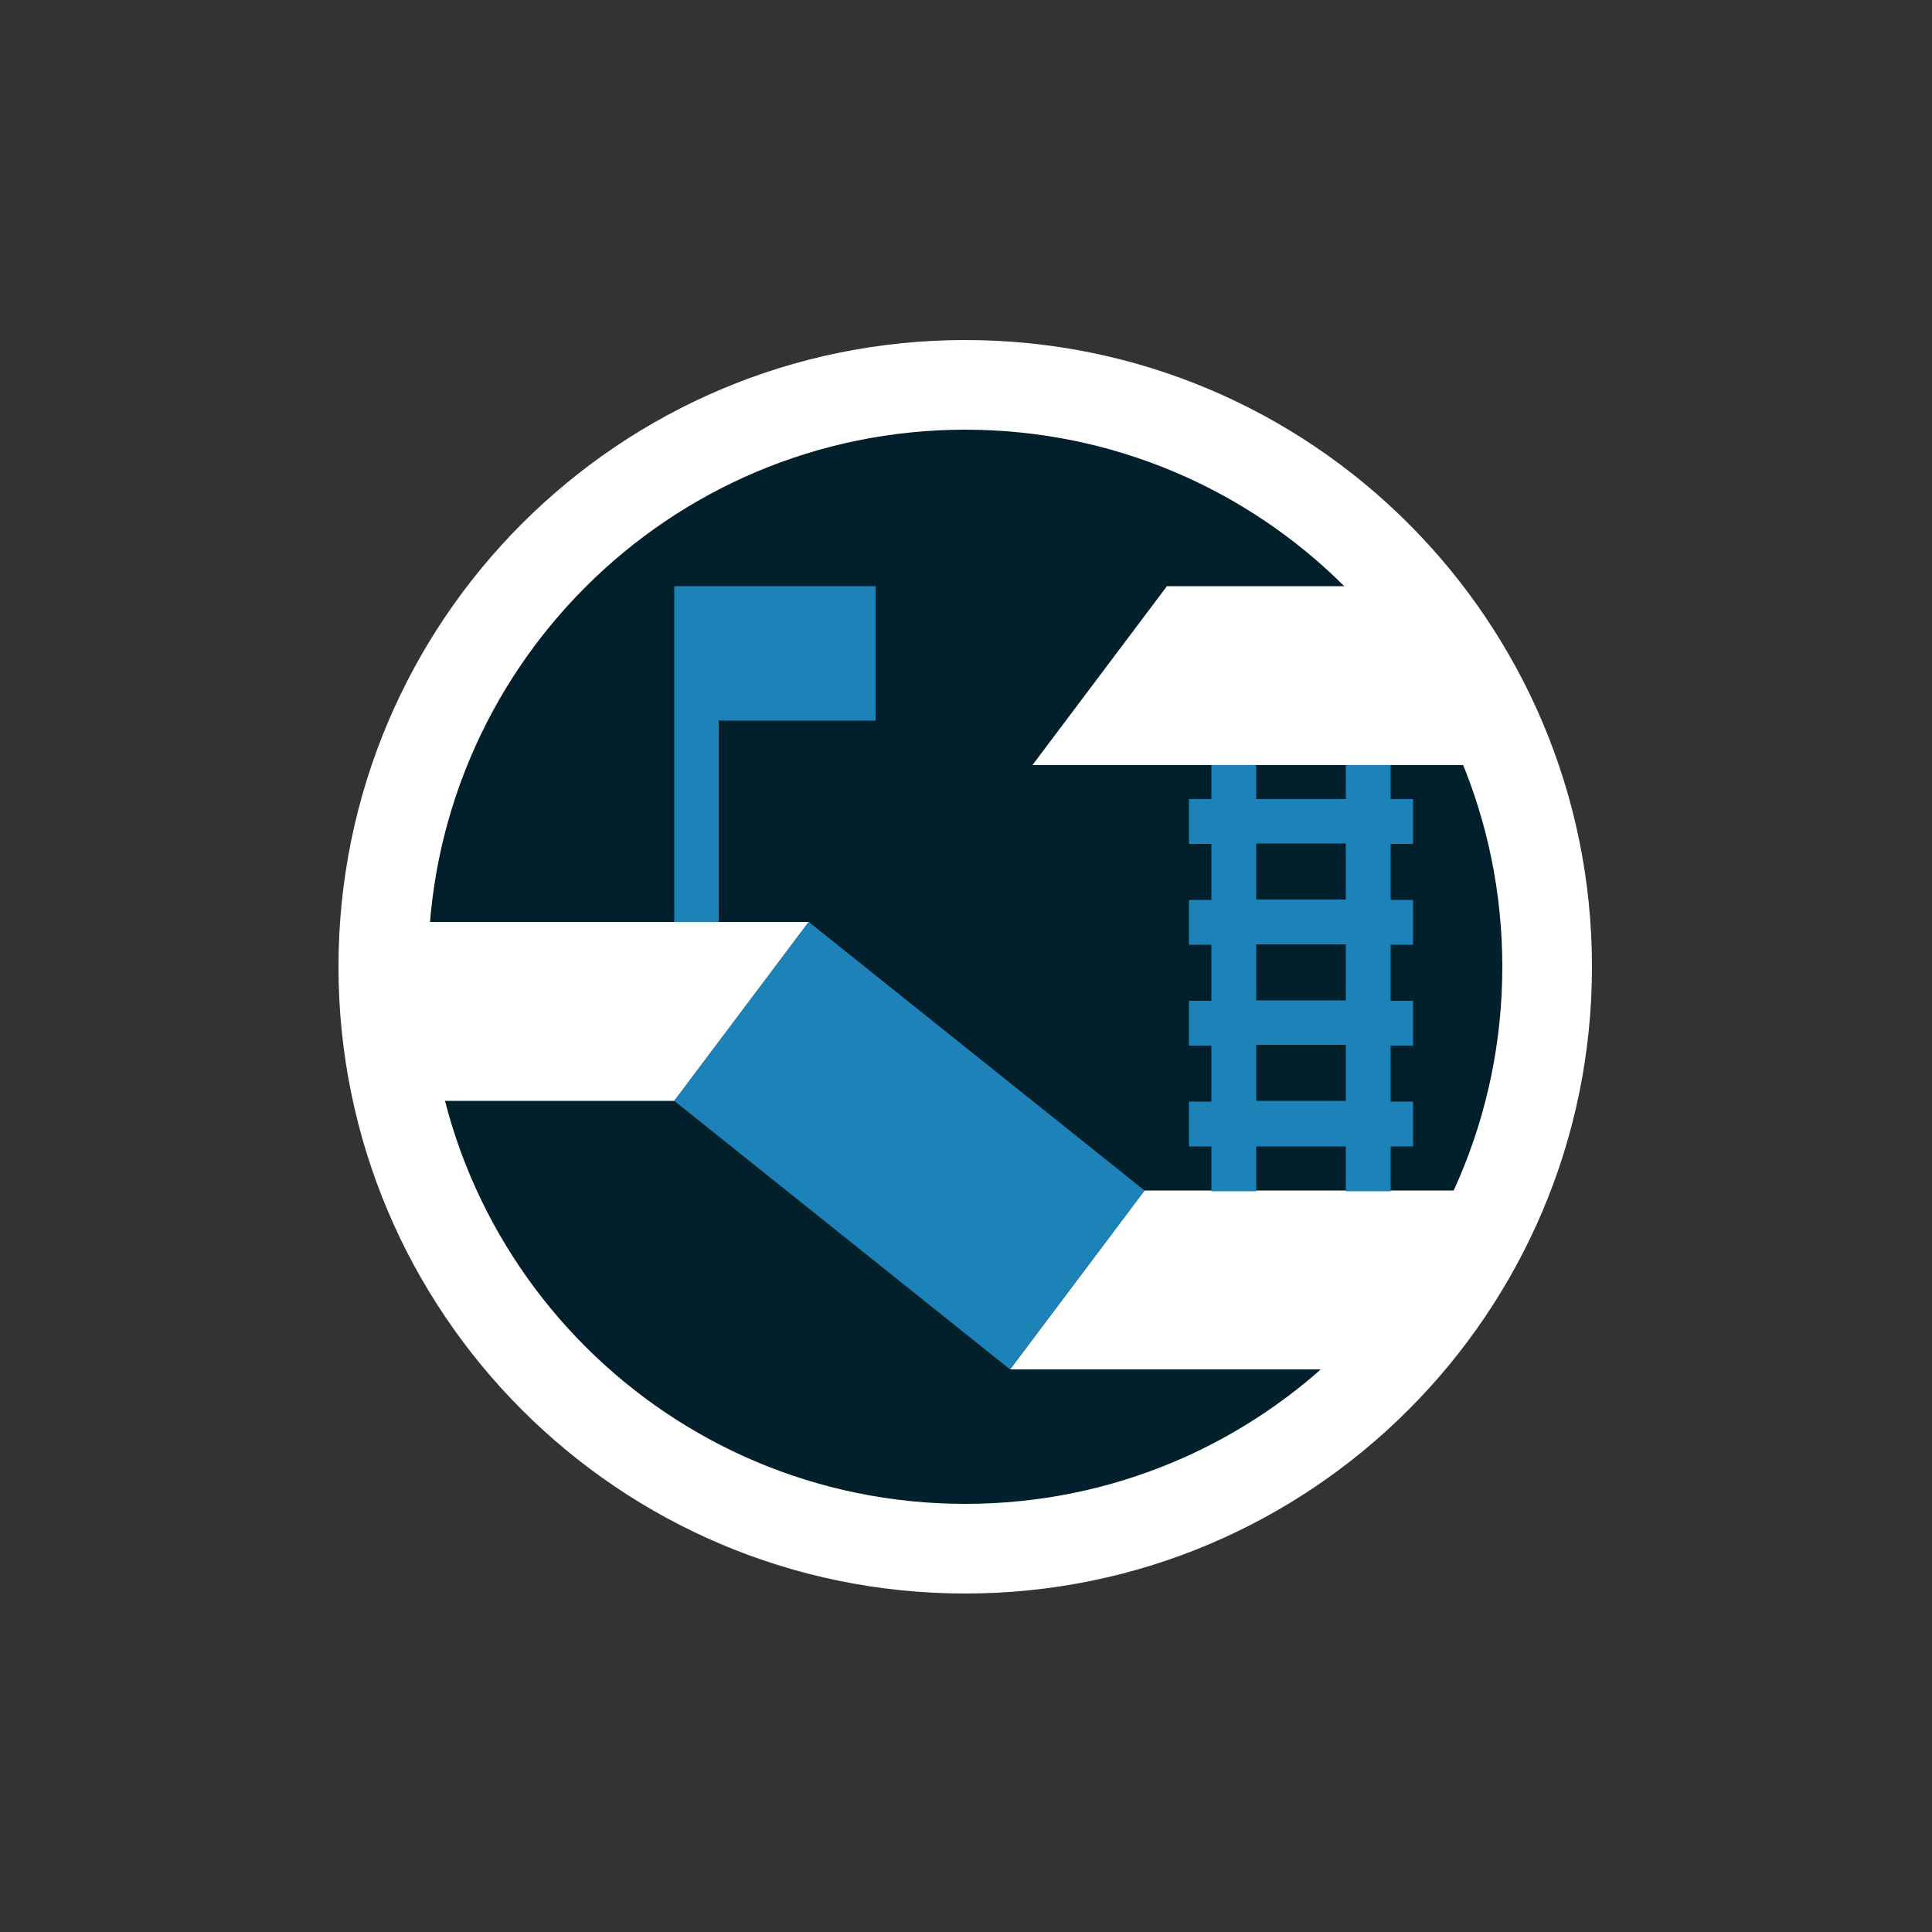 <?xml version="1.0" encoding="utf-8"?>
<!-- Generator: Adobe Illustrator 23.0.6, SVG Export Plug-In . SVG Version: 6.00 Build 0)  -->
<svg version="1.1" id="Layer_1" xmlns="http://www.w3.org/2000/svg" xmlns:xlink="http://www.w3.org/1999/xlink" x="0px" y="0px"
	 viewBox="0 0 500 500" style="enable-background:new 0 0 500 500;" xml:space="preserve">
<rect x="0" y="0" width="500" height="500" fill="#333333" stroke="none"/>
<style type="text/css">
	.st0{fill:#01202C;}
	.st1{fill:#1D82B8;}
	.st2{fill:#FFFFFF;}
	.st3{fill-rule:evenodd;clip-rule:evenodd;fill:#FFFFFF;}
</style>
<title>atmosphir_combined</title>
<g id="layer1">
	<path id="path3779-9" class="st0" d="M388.8,250.2c0,76.8-62.2,139-139,139s-139-62.2-139-139s62.2-139,139-139l0,0
		C326.6,111.2,388.8,173.4,388.8,250.2z"/>
	<path id="path3833" class="st1" d="M174.5,244.4v-92.7h52.1v34.8h-40.6v57.9H174.5z"/>
	<path id="path3827" class="st0" d="M105,261.8h81.1L273,337h81.1v23.2l-46.3,29l-69.5,11.6l-81.1-29l-40.6-52.1L105,261.8z"/>
	<path id="path3805" class="st2" d="M261.4,354.4l34.8-46.3H383l-17.4,46.3H261.4z"/>
	<path id="rect3800" class="st2" d="M105,238.6h104.3l-34.8,46.3H105V238.6z"/>
	<path id="path3803" class="st1" d="M209.3,238.6l-34.8,46.3l86.9,69.5l34.8-46.3L209.3,238.6z"/>
	<path id="path3831" class="st1" d="M313.5,192.3v14.5h-5.8v11.6h5.8v14.5h-5.8v11.6h5.8v14.5h-5.8v11.6h5.8v14.5h-5.8v11.6h5.8
		v11.6h11.6v-11.6h23.2v11.6h11.6v-11.6h5.8v-11.6h-5.8v-14.5h5.8v-11.6h-5.8v-14.5h5.8v-11.6h-5.8v-14.5h5.8v-11.6h-5.8v-14.5
		h-11.6v14.5h-23.2v-14.5H313.5z M325.1,218.3h23.2v14.5h-23.2V218.3z M325.1,244.4h23.2v14.5h-23.2V244.4z M325.1,270.4h23.2v14.5
		h-23.2V270.4z"/>
	<path id="path3829" class="st2" d="M365.7,151.7H302L267.2,198h127.4L365.7,151.7z"/>
	<path id="path3009" class="st3" d="M249.8,88c-89.6,0-162.2,72.6-162.2,162.2s72.6,162.2,162.2,162.2S412,339.7,412,250.2
		C412,160.6,339.4,88,249.8,88z M249.8,111.2c76.8,0,139,62.2,139,139s-62.2,139-139,139s-139-62.2-139-139l0,0
		C110.8,173.4,173.1,111.2,249.8,111.2z"/>
</g>
</svg>
